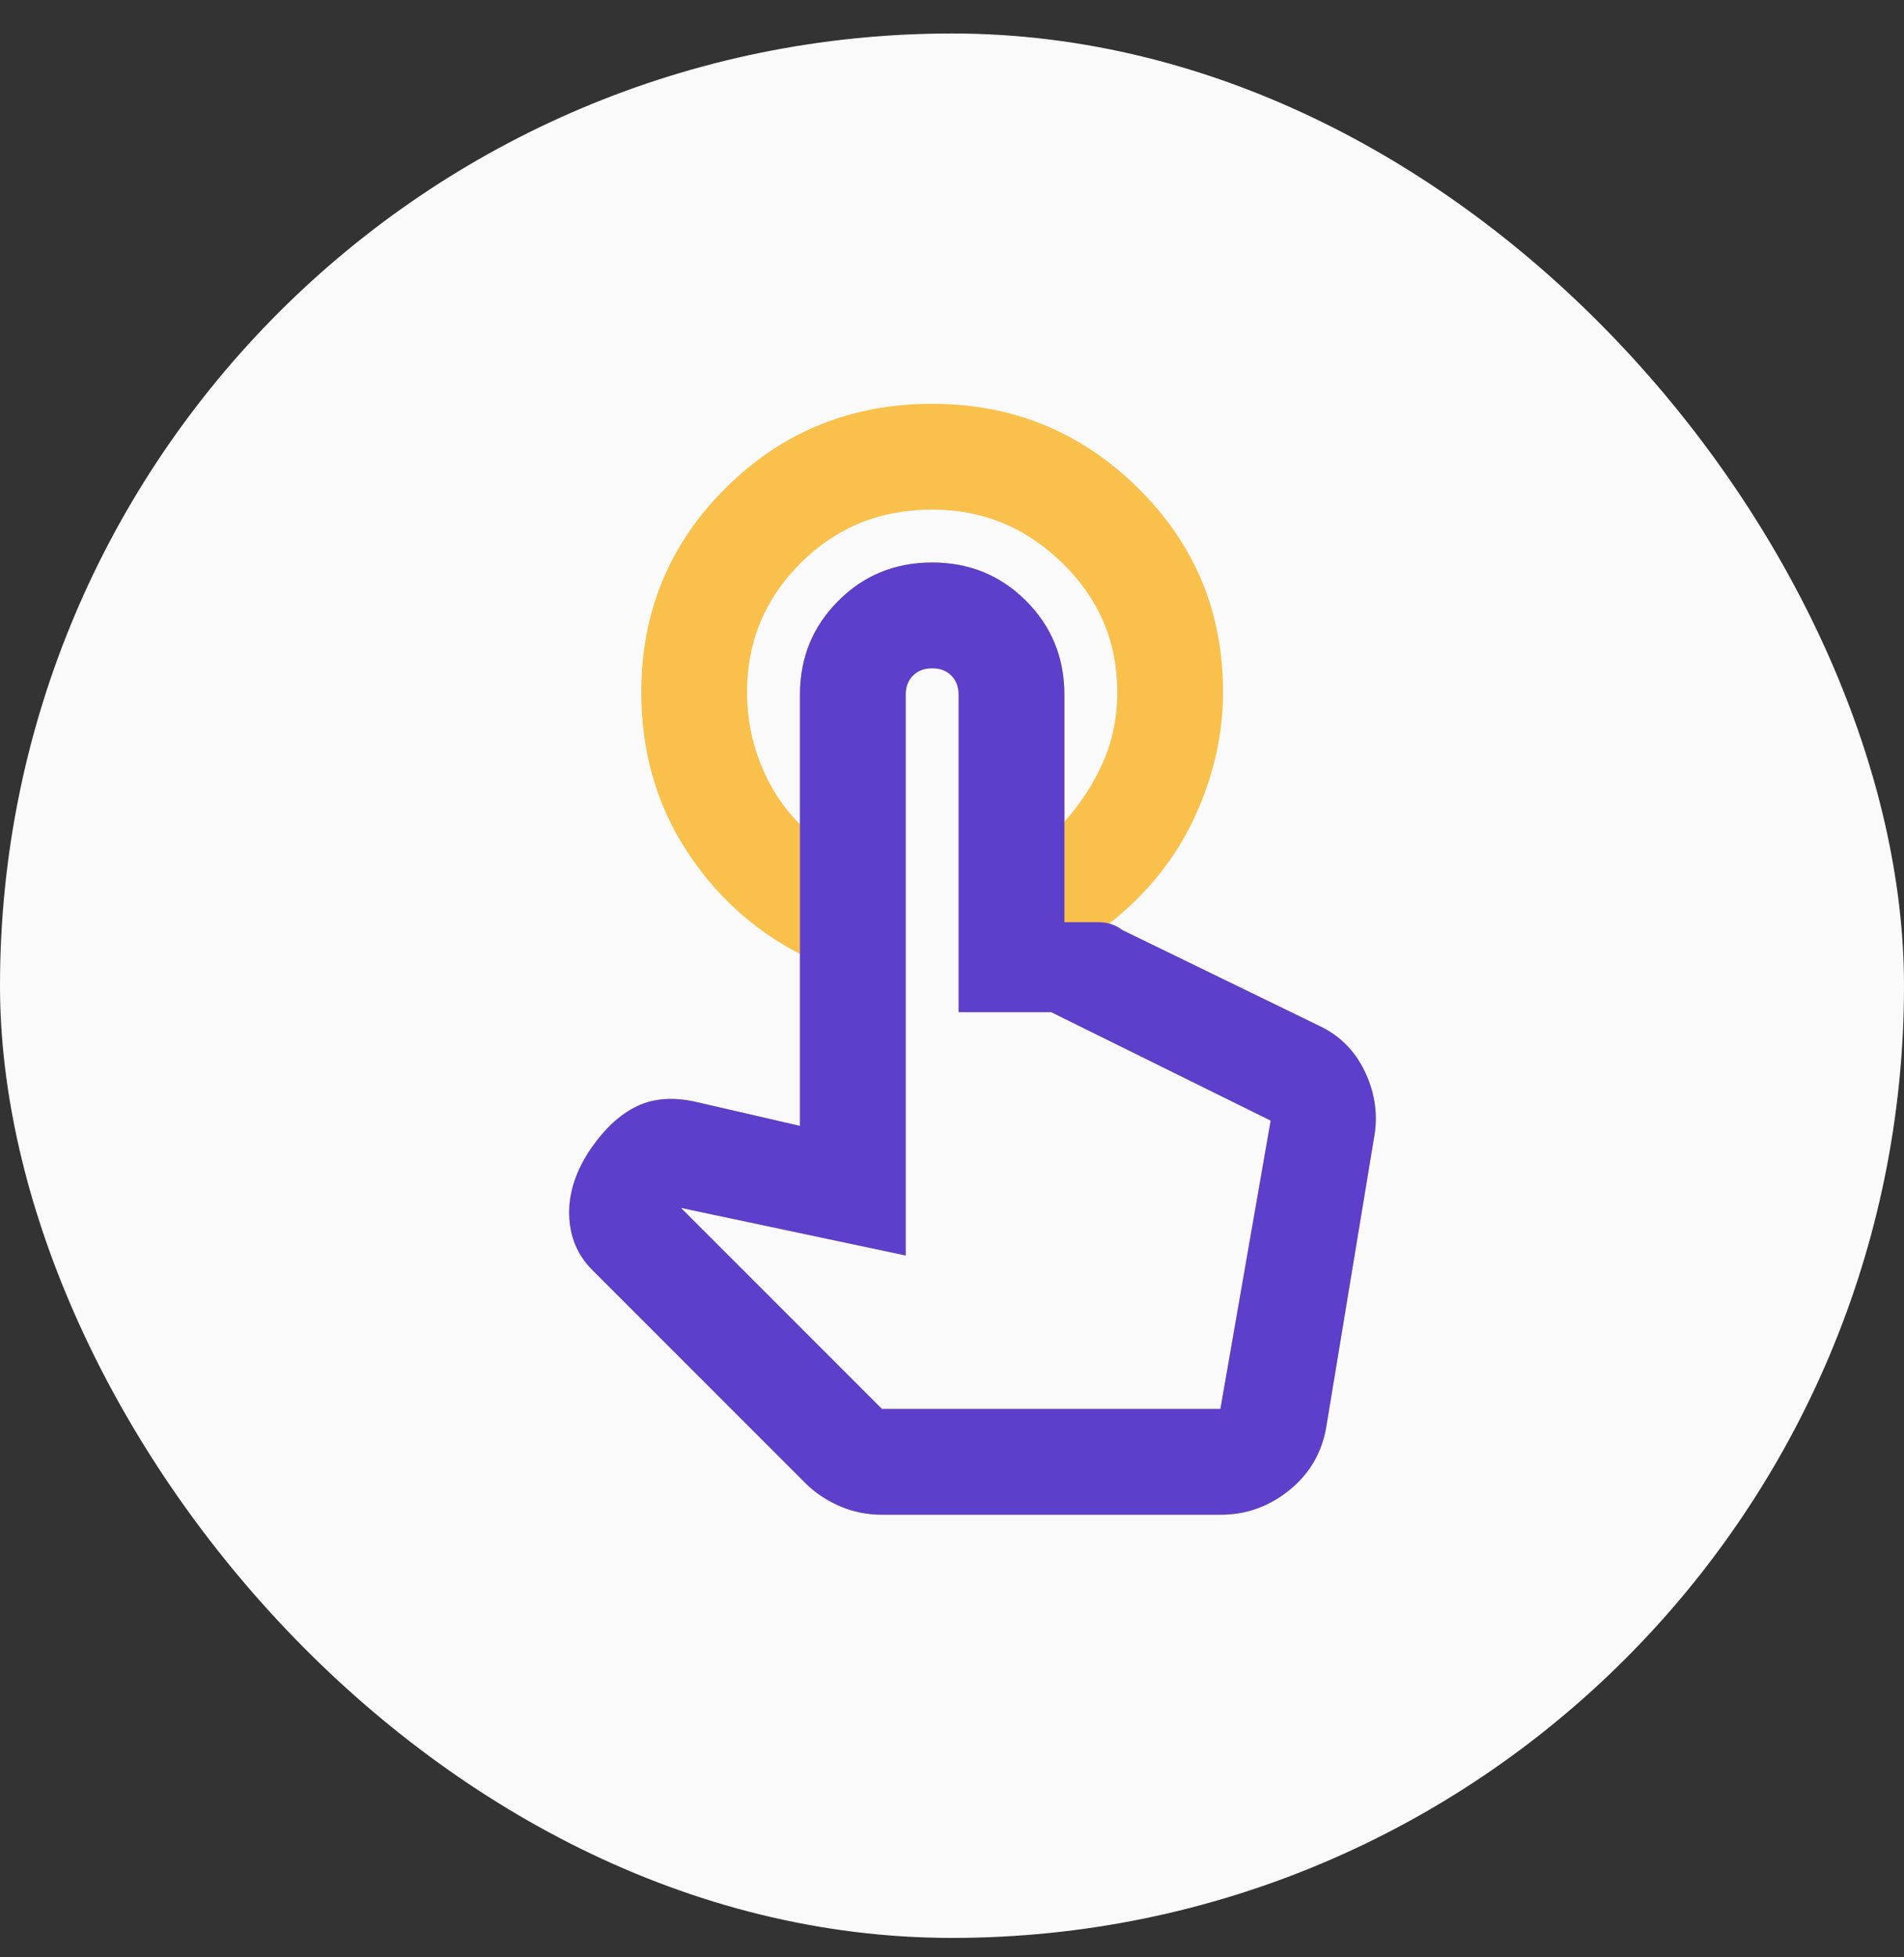 <svg width="36" height="37" viewBox="0 0 36 37" fill="none" xmlns="http://www.w3.org/2000/svg">
<rect x="0" y="0" width="36" height="37" fill="#333333" stroke="none"/>
<rect y="0.633" width="36" height="36" rx="18" fill="#FAFAFA"/>
<path d="M17.625 7.633C19.142 7.633 20.438 8.162 21.513 9.221C22.588 10.28 23.125 11.567 23.125 13.083C23.125 13.883 22.946 14.671 22.588 15.446C22.23 16.221 21.692 16.892 20.975 17.458H20.125V15.533C20.425 15.2 20.666 14.829 20.85 14.42C21.033 14.011 21.125 13.566 21.125 13.083C21.125 12.133 20.779 11.32 20.088 10.645C19.396 9.969 18.576 9.632 17.625 9.633C16.642 9.633 15.812 9.97 15.137 10.645C14.461 11.319 14.124 12.132 14.125 13.083C14.125 13.566 14.213 14.024 14.388 14.458C14.563 14.891 14.809 15.266 15.125 15.583V18.033C14.225 17.566 13.5 16.899 12.95 16.033C12.4 15.166 12.125 14.183 12.125 13.083C12.125 11.566 12.658 10.279 13.725 9.221C14.791 8.163 16.091 7.633 17.625 7.633ZM16.675 28.633C16.392 28.633 16.125 28.578 15.875 28.47C15.625 28.361 15.408 28.215 15.225 28.033L11.2 24.008C10.916 23.724 10.771 23.375 10.762 22.958C10.753 22.541 10.891 22.125 11.175 21.708C11.441 21.325 11.733 21.058 12.05 20.908C12.367 20.758 12.742 20.733 13.175 20.833L15.125 21.283V13.133C15.125 12.433 15.367 11.841 15.85 11.358C16.333 10.874 16.925 10.633 17.625 10.633C18.325 10.633 18.916 10.874 19.4 11.358C19.883 11.841 20.125 12.433 20.125 13.133V17.433H20.775C20.858 17.433 20.938 17.445 21.013 17.471C21.088 17.496 21.159 17.534 21.225 17.583L24.925 19.383C25.325 19.566 25.621 19.862 25.813 20.271C26.005 20.68 26.059 21.1 25.975 21.533L25.075 26.983C24.991 27.466 24.758 27.862 24.375 28.171C23.991 28.48 23.558 28.634 23.075 28.633H16.675ZM16.675 26.633H23.075L24.025 21.183L19.875 19.133H18.125V13.133C18.125 12.983 18.079 12.862 17.987 12.77C17.895 12.678 17.774 12.632 17.625 12.633C17.475 12.633 17.354 12.679 17.262 12.771C17.17 12.863 17.124 12.983 17.125 13.133V23.733L12.875 22.833L16.675 26.633Z" fill="#F9C14C"/>
<path d="M16.675 28.633C16.392 28.633 16.125 28.578 15.875 28.47C15.625 28.361 15.408 28.215 15.225 28.033L11.2 24.008C10.916 23.724 10.771 23.375 10.762 22.958C10.753 22.541 10.891 22.125 11.175 21.708C11.441 21.325 11.733 21.058 12.05 20.908C12.367 20.758 12.742 20.733 13.175 20.833L15.125 21.283V13.133C15.125 12.433 15.367 11.841 15.85 11.358C16.333 10.874 16.925 10.633 17.625 10.633C18.325 10.633 18.916 10.874 19.4 11.358C19.883 11.841 20.125 12.433 20.125 13.133V17.433H20.775C20.858 17.433 20.938 17.445 21.013 17.471C21.088 17.496 21.159 17.534 21.225 17.583L24.925 19.383C25.325 19.566 25.621 19.862 25.813 20.271C26.005 20.68 26.059 21.1 25.975 21.533L25.075 26.983C24.991 27.466 24.758 27.862 24.375 28.171C23.991 28.48 23.558 28.634 23.075 28.633H16.675ZM16.675 26.633H23.075L24.025 21.183L19.875 19.133H18.125V13.133C18.125 12.983 18.079 12.862 17.987 12.77C17.895 12.678 17.774 12.632 17.625 12.633C17.475 12.633 17.354 12.679 17.262 12.771C17.17 12.863 17.124 12.983 17.125 13.133V23.733L12.875 22.833L16.675 26.633Z" fill="#5C3FCB"/>
</svg>
